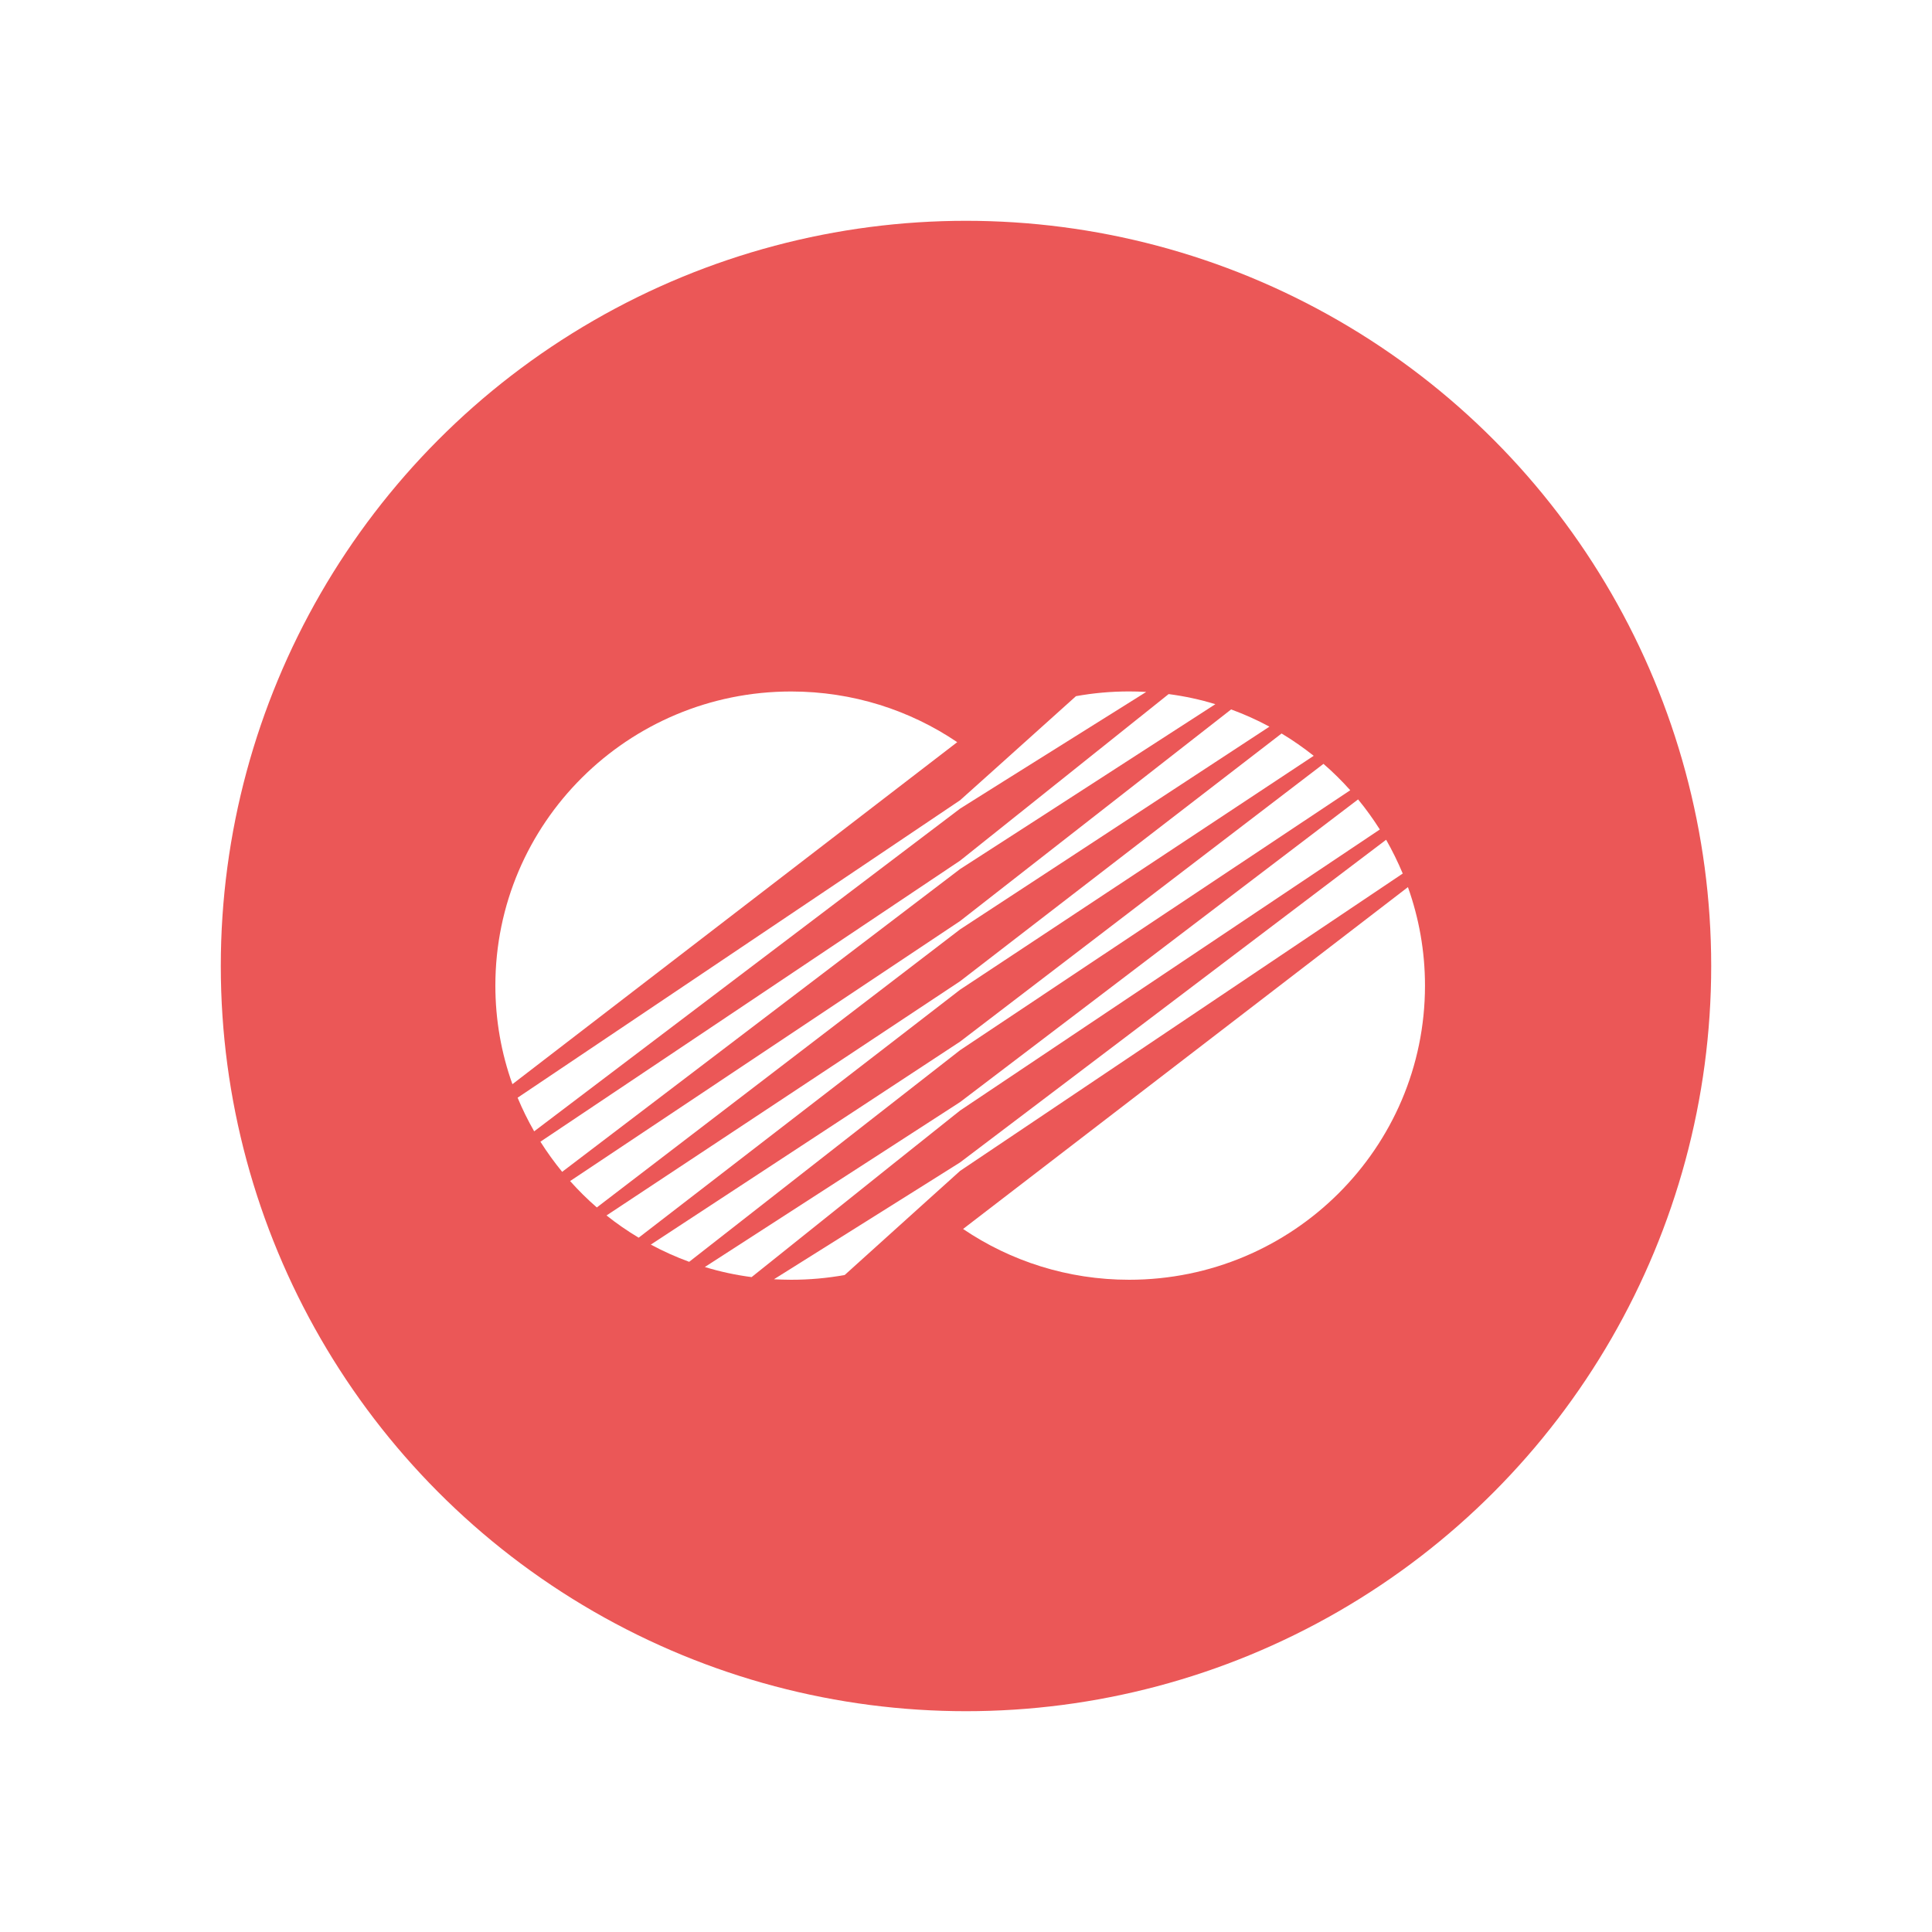 <svg width="35" height="35" viewBox="0 0 35 35" fill="none" xmlns="http://www.w3.org/2000/svg">
<g filter="url(#filter0_d)">
<circle cx="17.5" cy="15.5" r="13.5" fill="#EB5757"/>
<path d="M20.456 10.527C19.318 10.527 18.262 10.88 17.393 11.484C16.526 10.88 15.471 10.527 14.332 10.527C11.373 10.527 8.974 12.912 8.974 15.855C8.974 18.799 11.373 21.185 14.332 21.185C15.471 21.185 16.526 20.83 17.393 20.227C18.262 20.83 19.318 21.185 20.456 21.185C23.415 21.185 25.815 18.799 25.815 15.855C25.815 12.912 23.415 10.527 20.456 10.527Z" fill="#EB5757"/>
<path d="M25.506 14.071L17.447 20.264C18.305 20.845 19.34 21.184 20.456 21.184C23.415 21.184 25.815 18.798 25.815 15.855C25.815 15.229 25.705 14.629 25.506 14.071Z" fill="white"/>
<path d="M17.393 13.743L18.762 12.86L22.017 10.757C21.744 10.673 21.461 10.612 21.171 10.574L18.597 12.63L17.393 13.591L15.153 15.091L9.79 18.683C9.91 18.873 10.043 19.056 10.184 19.229L15.11 15.481L17.393 13.743Z" fill="white"/>
<path d="M25.412 13.825C25.323 13.614 25.223 13.409 25.111 13.213L19.422 17.522L17.393 19.058L16.601 19.556L14.021 21.175C14.125 21.18 14.228 21.184 14.332 21.184C14.663 21.184 14.987 21.155 15.302 21.098L16.798 19.748L17.394 19.211L19.256 17.96L25.412 13.825Z" fill="white"/>
<path d="M17.393 12.649L18.184 12.152L20.765 10.535C20.662 10.529 20.559 10.526 20.456 10.526C20.127 10.526 19.805 10.555 19.492 10.612L17.99 11.962L17.393 12.497L15.534 13.748L9.377 17.886C9.464 18.095 9.565 18.3 9.677 18.495L15.366 14.185L17.393 12.649Z" fill="white"/>
<path d="M17.393 18.118L19.634 16.617L24.997 13.027C24.877 12.838 24.745 12.654 24.603 12.482L19.677 16.229L17.393 17.965L16.023 18.851L12.769 20.953C13.042 21.037 13.325 21.098 13.616 21.136L16.189 19.078L17.393 18.118Z" fill="white"/>
<path d="M17.393 14.836L19.209 13.647L22.997 11.164C22.775 11.044 22.543 10.94 22.303 10.852L19.074 13.373L17.393 14.685L15.109 16.208L10.328 19.396C10.479 19.565 10.64 19.725 10.812 19.874L15.144 16.558L17.393 14.836Z" fill="white"/>
<path d="M17.392 15.931L19.52 14.523L23.799 11.692C23.614 11.546 23.421 11.41 23.217 11.288L19.428 14.208L17.392 15.777L15.266 17.187L10.988 20.019C11.172 20.166 11.366 20.3 11.57 20.422L15.358 17.5L17.392 15.931Z" fill="white"/>
<path d="M17.393 17.025L19.678 15.501L24.461 12.316C24.309 12.146 24.147 11.986 23.976 11.838L19.643 15.151L17.393 16.87L15.578 18.063L11.79 20.547C12.012 20.666 12.244 20.771 12.485 20.859L15.713 18.336L17.393 17.025Z" fill="white"/>
<path d="M14.332 10.527C11.373 10.527 8.974 12.913 8.974 15.855C8.974 16.481 9.083 17.083 9.283 17.641L17.341 11.445C16.483 10.865 15.448 10.527 14.332 10.527Z" fill="white"/>
</g>
<defs>
<filter id="filter0_d" x="0" y="0" width="35" height="35" filterUnits="userSpaceOnUse" color-interpolation-filters="sRGB">
<feFlood flood-opacity="0" result="BackgroundImageFix"/>
<feColorMatrix in="SourceAlpha" type="matrix" values="0 0 0 0 0 0 0 0 0 0 0 0 0 0 0 0 0 0 127 0"/>
<feOffset dy="2"/>
<feGaussianBlur stdDeviation="2"/>
<feColorMatrix type="matrix" values="0 0 0 0 0 0 0 0 0 0 0 0 0 0 0 0 0 0 0.3 0"/>
<feBlend mode="normal" in2="BackgroundImageFix" result="effect1_dropShadow"/>
<feBlend mode="normal" in="SourceGraphic" in2="effect1_dropShadow" result="shape"/>
</filter>
</defs>
</svg>
